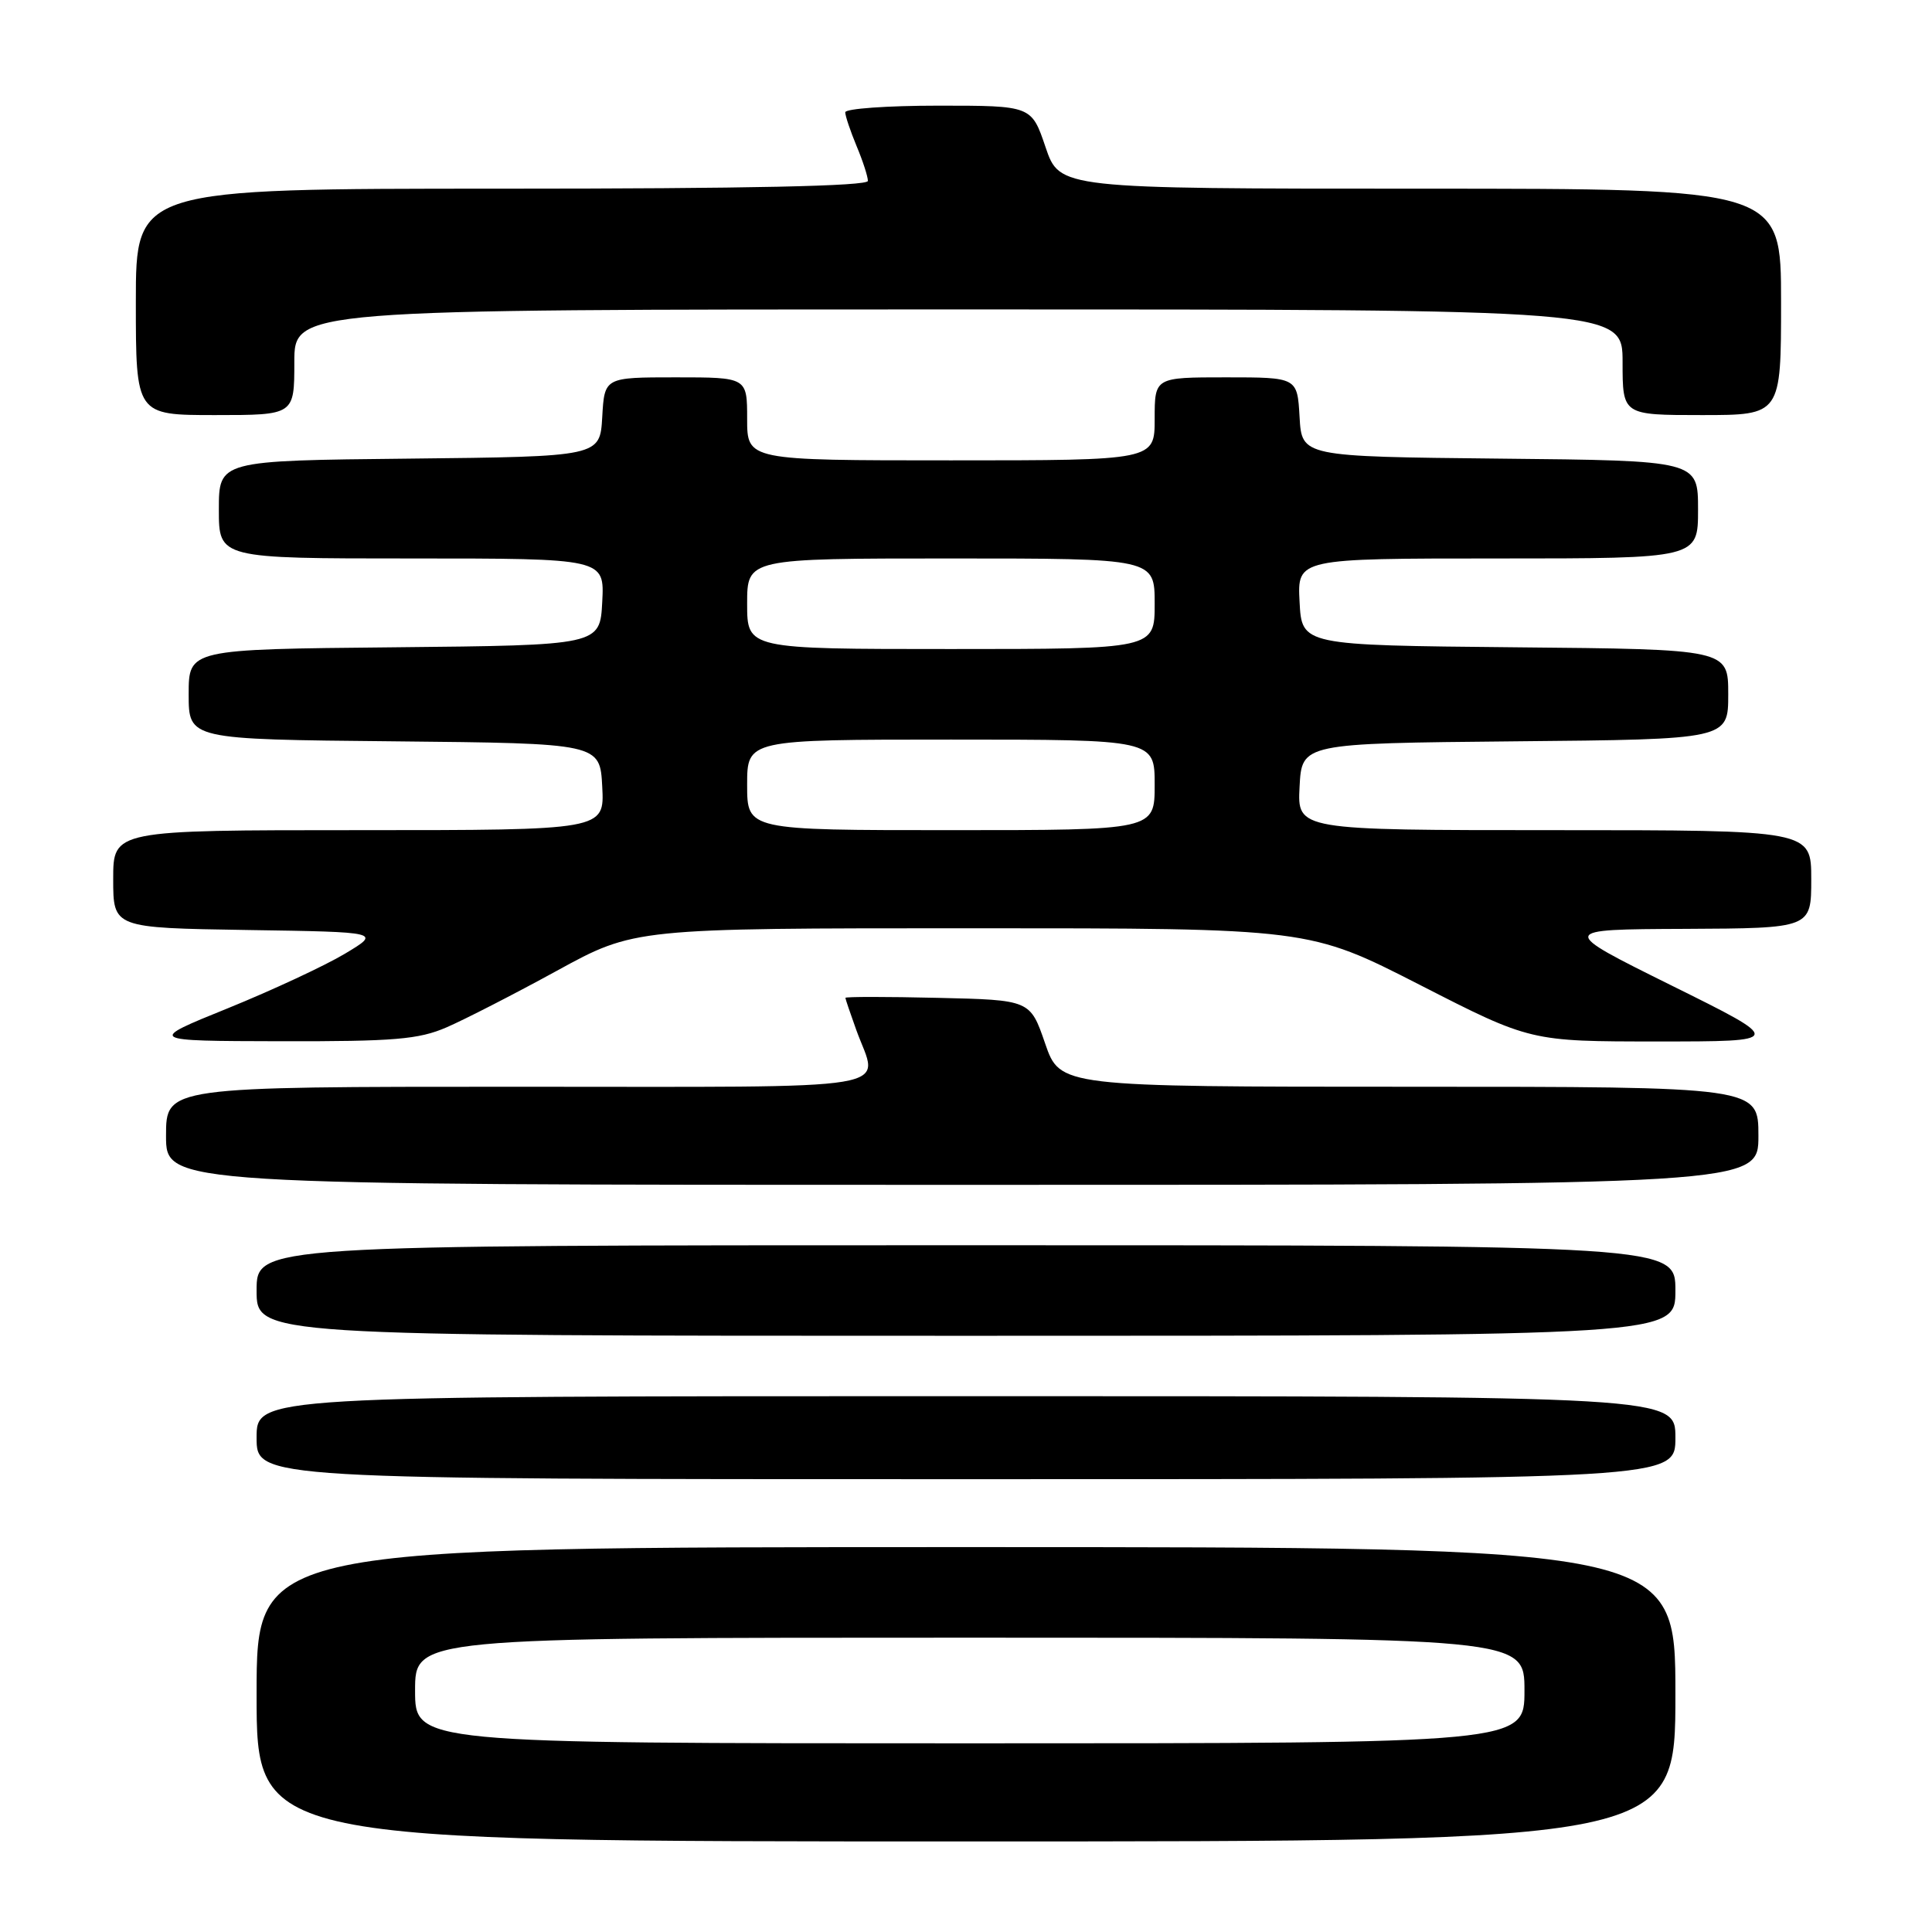 <?xml version="1.0" encoding="UTF-8" standalone="no"?>
<!DOCTYPE svg PUBLIC "-//W3C//DTD SVG 1.1//EN" "http://www.w3.org/Graphics/SVG/1.1/DTD/svg11.dtd" >
<svg xmlns="http://www.w3.org/2000/svg" xmlns:xlink="http://www.w3.org/1999/xlink" version="1.1" viewBox="0 0 256 256">
 <g >
 <path fill="currentColor"
d=" M 222.00 224.50 C 222.00 205.00 222.00 205.00 128.00 205.00 C 34.00 205.00 34.00 205.00 34.00 224.50 C 34.00 244.00 34.00 244.00 128.00 244.00 C 222.00 244.00 222.00 244.00 222.00 224.50 Z  M 222.00 190.50 C 222.00 185.00 222.00 185.00 128.00 185.00 C 34.00 185.00 34.00 185.00 34.00 190.50 C 34.00 196.00 34.00 196.00 128.00 196.00 C 222.00 196.00 222.00 196.00 222.00 190.50 Z  M 222.00 171.00 C 222.00 165.00 222.00 165.00 128.00 165.00 C 34.00 165.00 34.00 165.00 34.00 171.00 C 34.00 177.00 34.00 177.00 128.00 177.00 C 222.00 177.00 222.00 177.00 222.00 171.00 Z  M 233.00 150.50 C 233.00 144.00 233.00 144.00 186.73 144.00 C 140.46 144.00 140.46 144.00 138.48 138.25 C 136.50 132.50 136.50 132.50 124.25 132.22 C 117.51 132.06 112.01 132.06 112.02 132.22 C 112.02 132.37 112.68 134.30 113.47 136.50 C 116.43 144.71 120.70 144.00 68.50 144.00 C 22.00 144.00 22.00 144.00 22.00 150.50 C 22.00 157.00 22.00 157.00 127.50 157.00 C 233.00 157.00 233.00 157.00 233.00 150.50 Z  M 59.17 136.13 C 61.55 135.10 68.13 131.73 73.79 128.63 C 84.07 123.00 84.07 123.00 128.77 123.00 C 173.46 123.00 173.46 123.00 188.13 130.50 C 202.79 138.00 202.79 138.00 219.62 138.00 C 236.46 138.00 236.46 138.00 221.48 130.58 C 206.50 123.15 206.50 123.15 223.25 123.08 C 240.00 123.00 240.00 123.00 240.00 116.50 C 240.00 110.00 240.00 110.00 205.95 110.00 C 171.90 110.00 171.90 110.00 172.20 104.25 C 172.50 98.50 172.50 98.50 200.75 98.23 C 229.00 97.97 229.00 97.97 229.00 92.00 C 229.00 86.03 229.00 86.03 200.75 85.77 C 172.50 85.50 172.50 85.50 172.20 79.75 C 171.90 74.00 171.90 74.00 198.45 74.00 C 225.00 74.00 225.00 74.00 225.00 67.52 C 225.00 61.03 225.00 61.03 198.75 60.77 C 172.50 60.50 172.50 60.50 172.20 55.25 C 171.90 50.00 171.90 50.00 162.45 50.00 C 153.00 50.00 153.00 50.00 153.00 55.50 C 153.00 61.00 153.00 61.00 126.00 61.00 C 99.00 61.00 99.00 61.00 99.00 55.50 C 99.00 50.00 99.00 50.00 89.55 50.00 C 80.10 50.00 80.10 50.00 79.80 55.25 C 79.50 60.50 79.50 60.50 54.25 60.77 C 29.00 61.03 29.00 61.03 29.00 67.52 C 29.00 74.00 29.00 74.00 54.55 74.00 C 80.10 74.00 80.10 74.00 79.80 79.75 C 79.50 85.50 79.50 85.50 52.25 85.77 C 25.00 86.03 25.00 86.03 25.00 92.00 C 25.00 97.97 25.00 97.97 52.25 98.23 C 79.50 98.50 79.50 98.50 79.80 104.25 C 80.10 110.00 80.10 110.00 47.55 110.00 C 15.00 110.00 15.00 110.00 15.00 116.48 C 15.00 122.95 15.00 122.95 32.75 123.23 C 50.50 123.50 50.50 123.50 45.69 126.38 C 43.05 127.96 36.07 131.21 30.19 133.60 C 19.50 137.93 19.50 137.93 37.17 137.97 C 52.26 138.00 55.47 137.73 59.17 136.13 Z  M 39.00 48.00 C 39.00 41.00 39.00 41.00 127.00 41.00 C 215.00 41.00 215.00 41.00 215.00 48.00 C 215.00 55.00 215.00 55.00 225.50 55.00 C 236.00 55.00 236.00 55.00 236.00 40.00 C 236.00 25.00 236.00 25.00 188.21 25.00 C 140.41 25.00 140.41 25.00 138.54 19.50 C 136.68 14.00 136.68 14.00 124.34 14.00 C 117.55 14.00 112.00 14.40 112.00 14.88 C 112.00 15.36 112.68 17.37 113.50 19.35 C 114.33 21.32 115.00 23.40 115.00 23.97 C 115.00 24.66 99.17 25.00 66.50 25.00 C 18.00 25.00 18.00 25.00 18.00 40.00 C 18.00 55.00 18.00 55.00 28.50 55.00 C 39.00 55.00 39.00 55.00 39.00 48.00 Z  M 55.00 224.00 C 55.00 217.00 55.00 217.00 128.50 217.00 C 202.00 217.00 202.00 217.00 202.00 224.00 C 202.00 231.00 202.00 231.00 128.50 231.00 C 55.00 231.00 55.00 231.00 55.00 224.00 Z  M 99.00 104.00 C 99.00 98.00 99.00 98.00 126.00 98.00 C 153.00 98.00 153.00 98.00 153.00 104.00 C 153.00 110.00 153.00 110.00 126.00 110.00 C 99.00 110.00 99.00 110.00 99.00 104.00 Z  M 99.00 80.00 C 99.00 74.00 99.00 74.00 126.00 74.00 C 153.00 74.00 153.00 74.00 153.00 80.00 C 153.00 86.00 153.00 86.00 126.00 86.00 C 99.00 86.00 99.00 86.00 99.00 80.00 Z "/>
</g>
</svg>